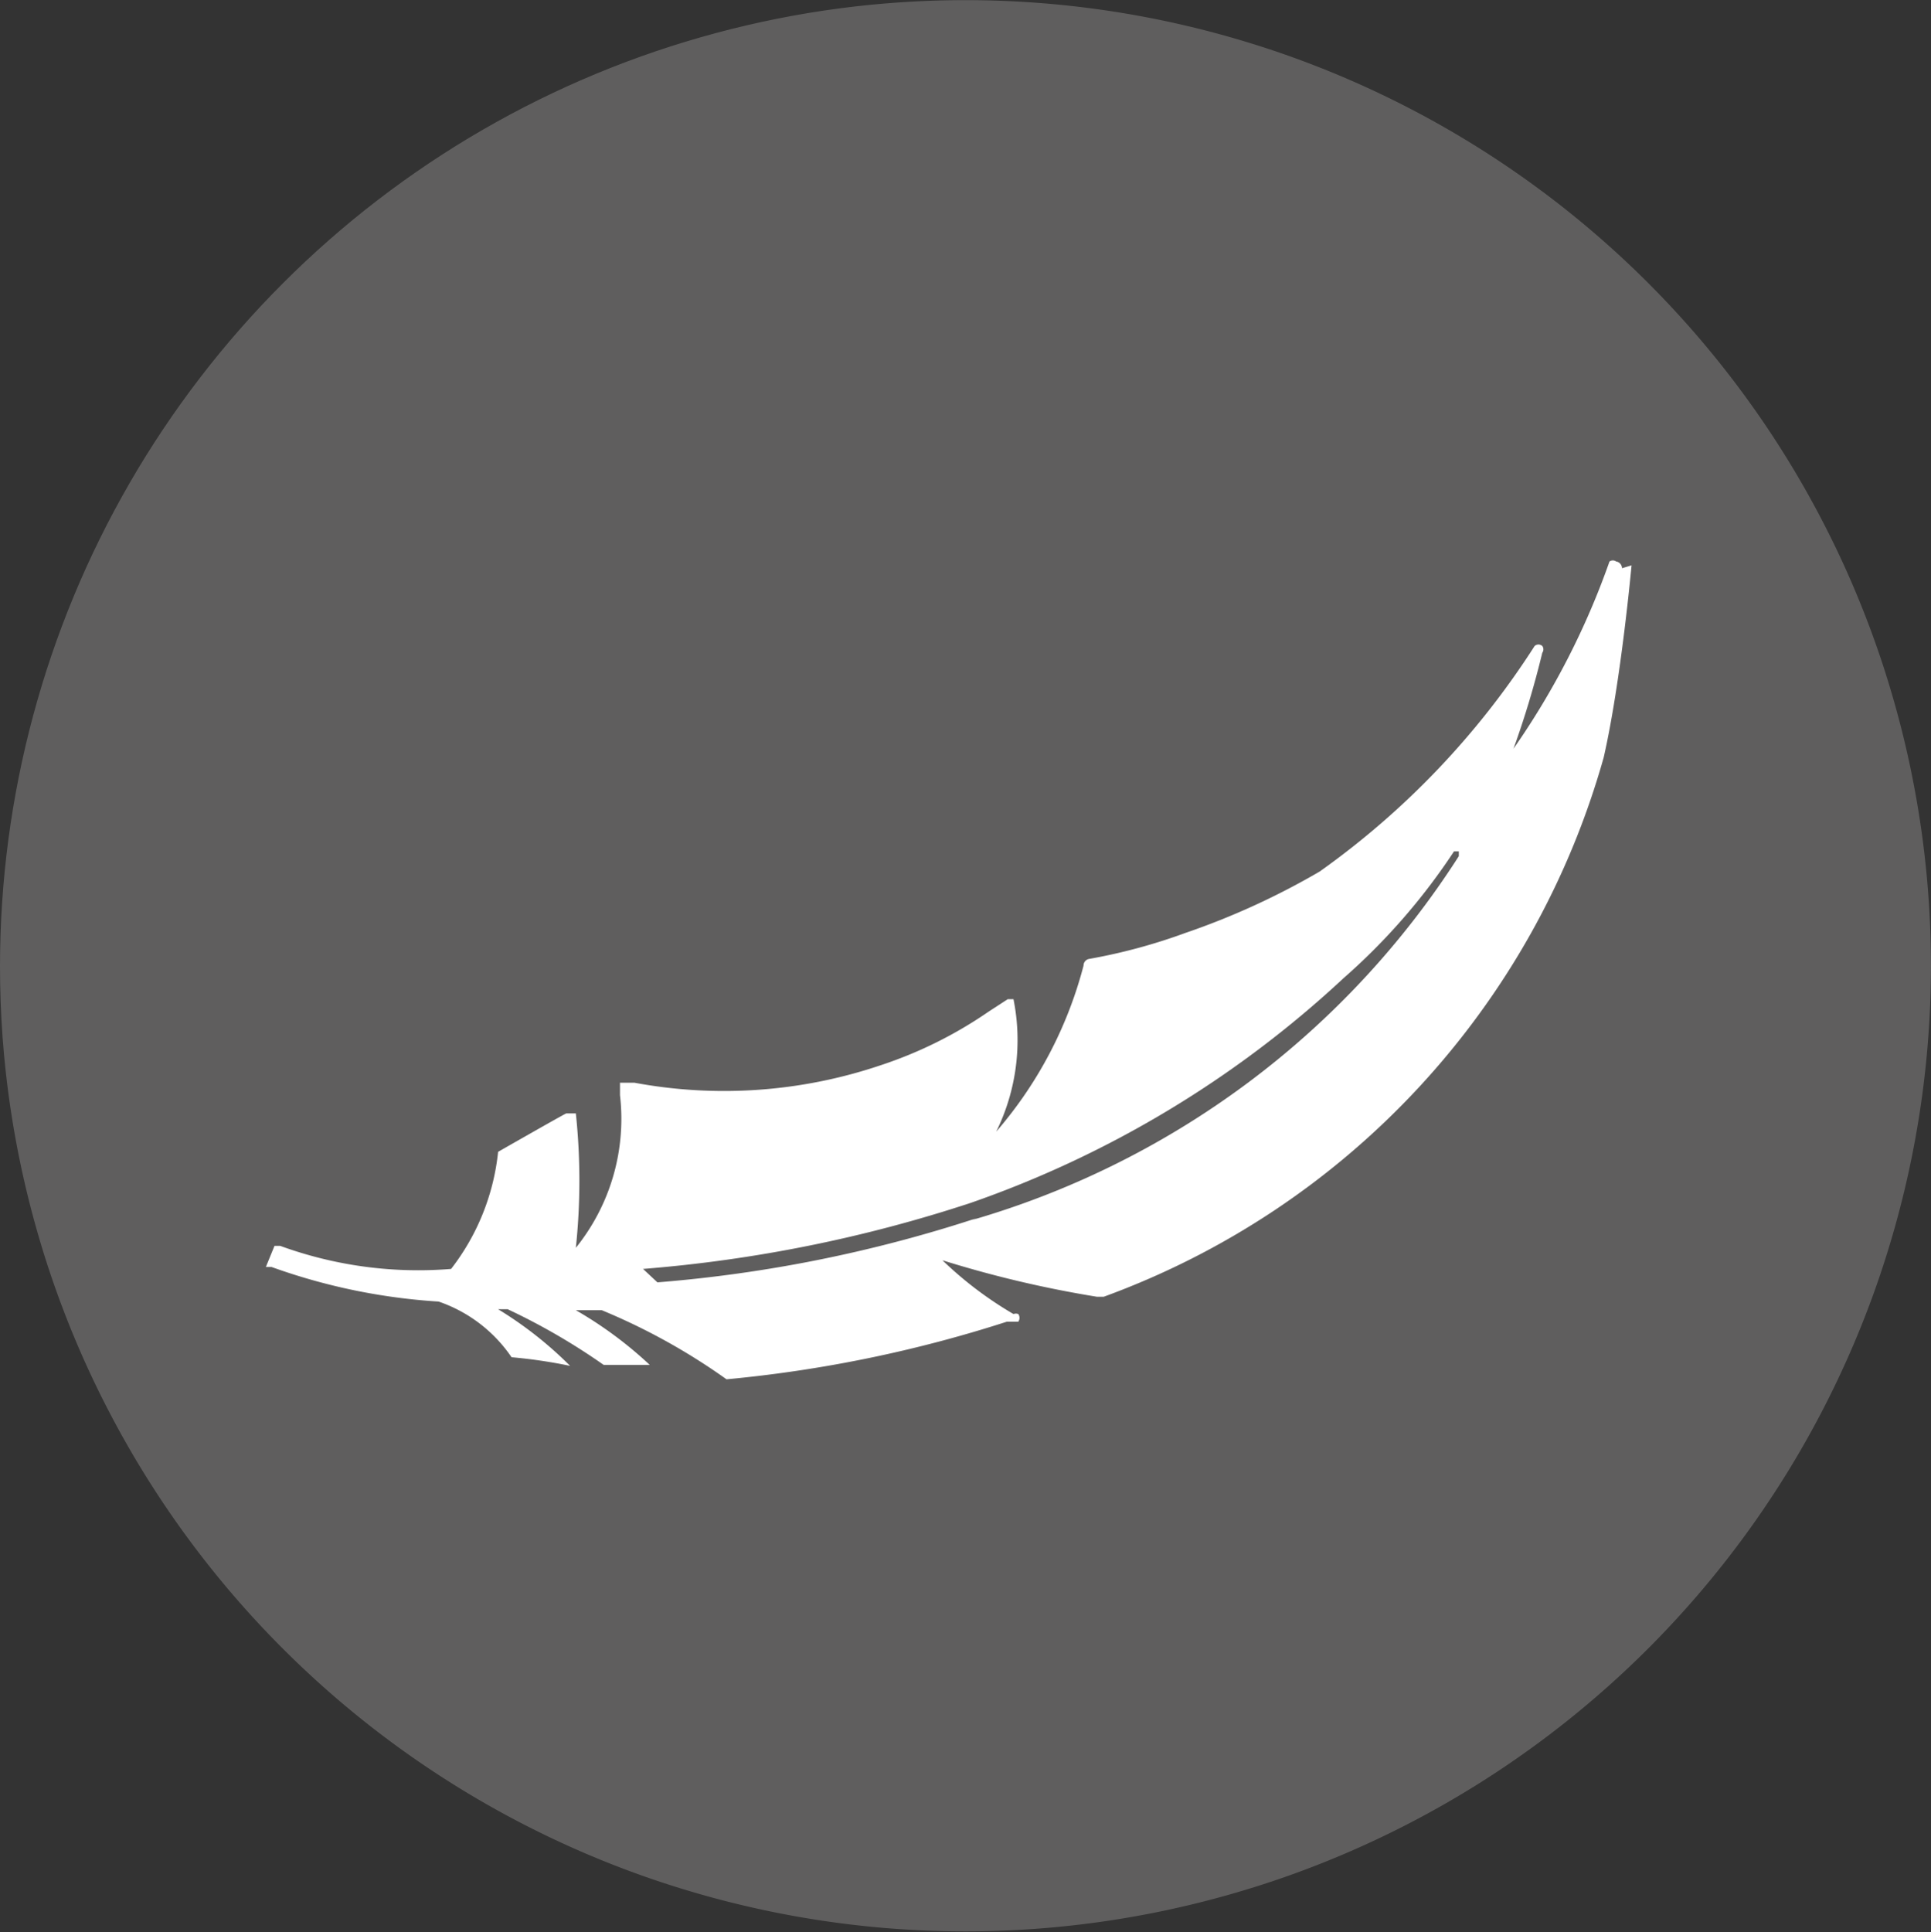 <svg xmlns="http://www.w3.org/2000/svg" xmlns:xlink="http://www.w3.org/1999/xlink" viewBox="0 0 20.12 20.13"><rect x="0" y="0" width="20.12" height="20.13" fill="#333333" stroke="none"/><defs><style>.cls-1{fill:none;}.cls-2{clip-path:url(#clip-path);}.cls-3{fill:#5f5e5e;}.cls-4{fill:#fff;}</style><clipPath id="clip-path" transform="translate(0)"><path class="cls-1" d="M0,10.06A10.07,10.07,0,1,0,10.06,0,10.07,10.07,0,0,0,0,10.06"/></clipPath></defs><title>Asset 23</title><g id="Layer_2" data-name="Layer 2"><g id="Layer_1-2" data-name="Layer 1"><g class="cls-2"><path class="cls-3" d="M.58,13.43a10.06,10.06,0,1,1,12.85,6.11A10.06,10.06,0,0,1,.58,13.43" transform="translate(0)"/><path class="cls-4" d="M17,5.89s-.11,1.21-.29,2a8.4,8.4,0,0,1-5.21,5.62h-.07a11.62,11.62,0,0,1-1.61-.38,3.89,3.89,0,0,0,.74.56.07.07,0,0,1,.05,0,.07.07,0,0,1,0,.08h0l-.12,0a13.63,13.63,0,0,1-2.92.6h0l0,0,0,0a6.53,6.53,0,0,0-1.3-.72H6a4.16,4.16,0,0,1,.77.57l0,0s0,0,0,0H6.29a6.68,6.68,0,0,0-1-.58h-.1a4,4,0,0,1,.75.59v0s0,0,0,0h0a5.23,5.23,0,0,0-.61-.09l0,0a1.51,1.51,0,0,0-.76-.58,6.28,6.28,0,0,1-1.74-.36l-.06,0,.09-.22.06,0a4.2,4.2,0,0,0,1.78.24A2.39,2.39,0,0,0,5.19,12s0,0,0,0,.7-.4.71-.4H6l0,0A6.67,6.67,0,0,1,6,13a2.14,2.14,0,0,0,.46-1.59v-.13a.08.08,0,0,1,0,0,.06.06,0,0,1,0,0h.15a5.1,5.1,0,0,0,2.56-.18,4.41,4.41,0,0,0,1.13-.56l.2-.13h.06l0,0a2.16,2.16,0,0,1-.18,1.38,4.3,4.3,0,0,0,.91-1.73.07.07,0,0,1,.06-.07,5.91,5.91,0,0,0,1-.27,7.77,7.77,0,0,0,1.4-.64,8.5,8.5,0,0,0,2.24-2.35.06.06,0,0,1,.08,0,.06.06,0,0,1,0,.07,9.46,9.46,0,0,1-.3,1,8.11,8.11,0,0,0,1-1.95.06.06,0,0,1,.07,0,.07.07,0,0,1,.06.07" transform="translate(0)"/><path class="cls-3" d="M10.18,12.69a14.35,14.35,0,0,1-3.33.67h0l-.15-.14a0,0,0,0,1,0,0l0,0a14.6,14.6,0,0,0,3.42-.69A11,11,0,0,0,14,10.19a6.54,6.54,0,0,0,1.15-1.32s0,0,.05,0a0,0,0,0,1,0,.05,9,9,0,0,1-5.07,3.79" transform="translate(0)"/></g></g></g></svg>